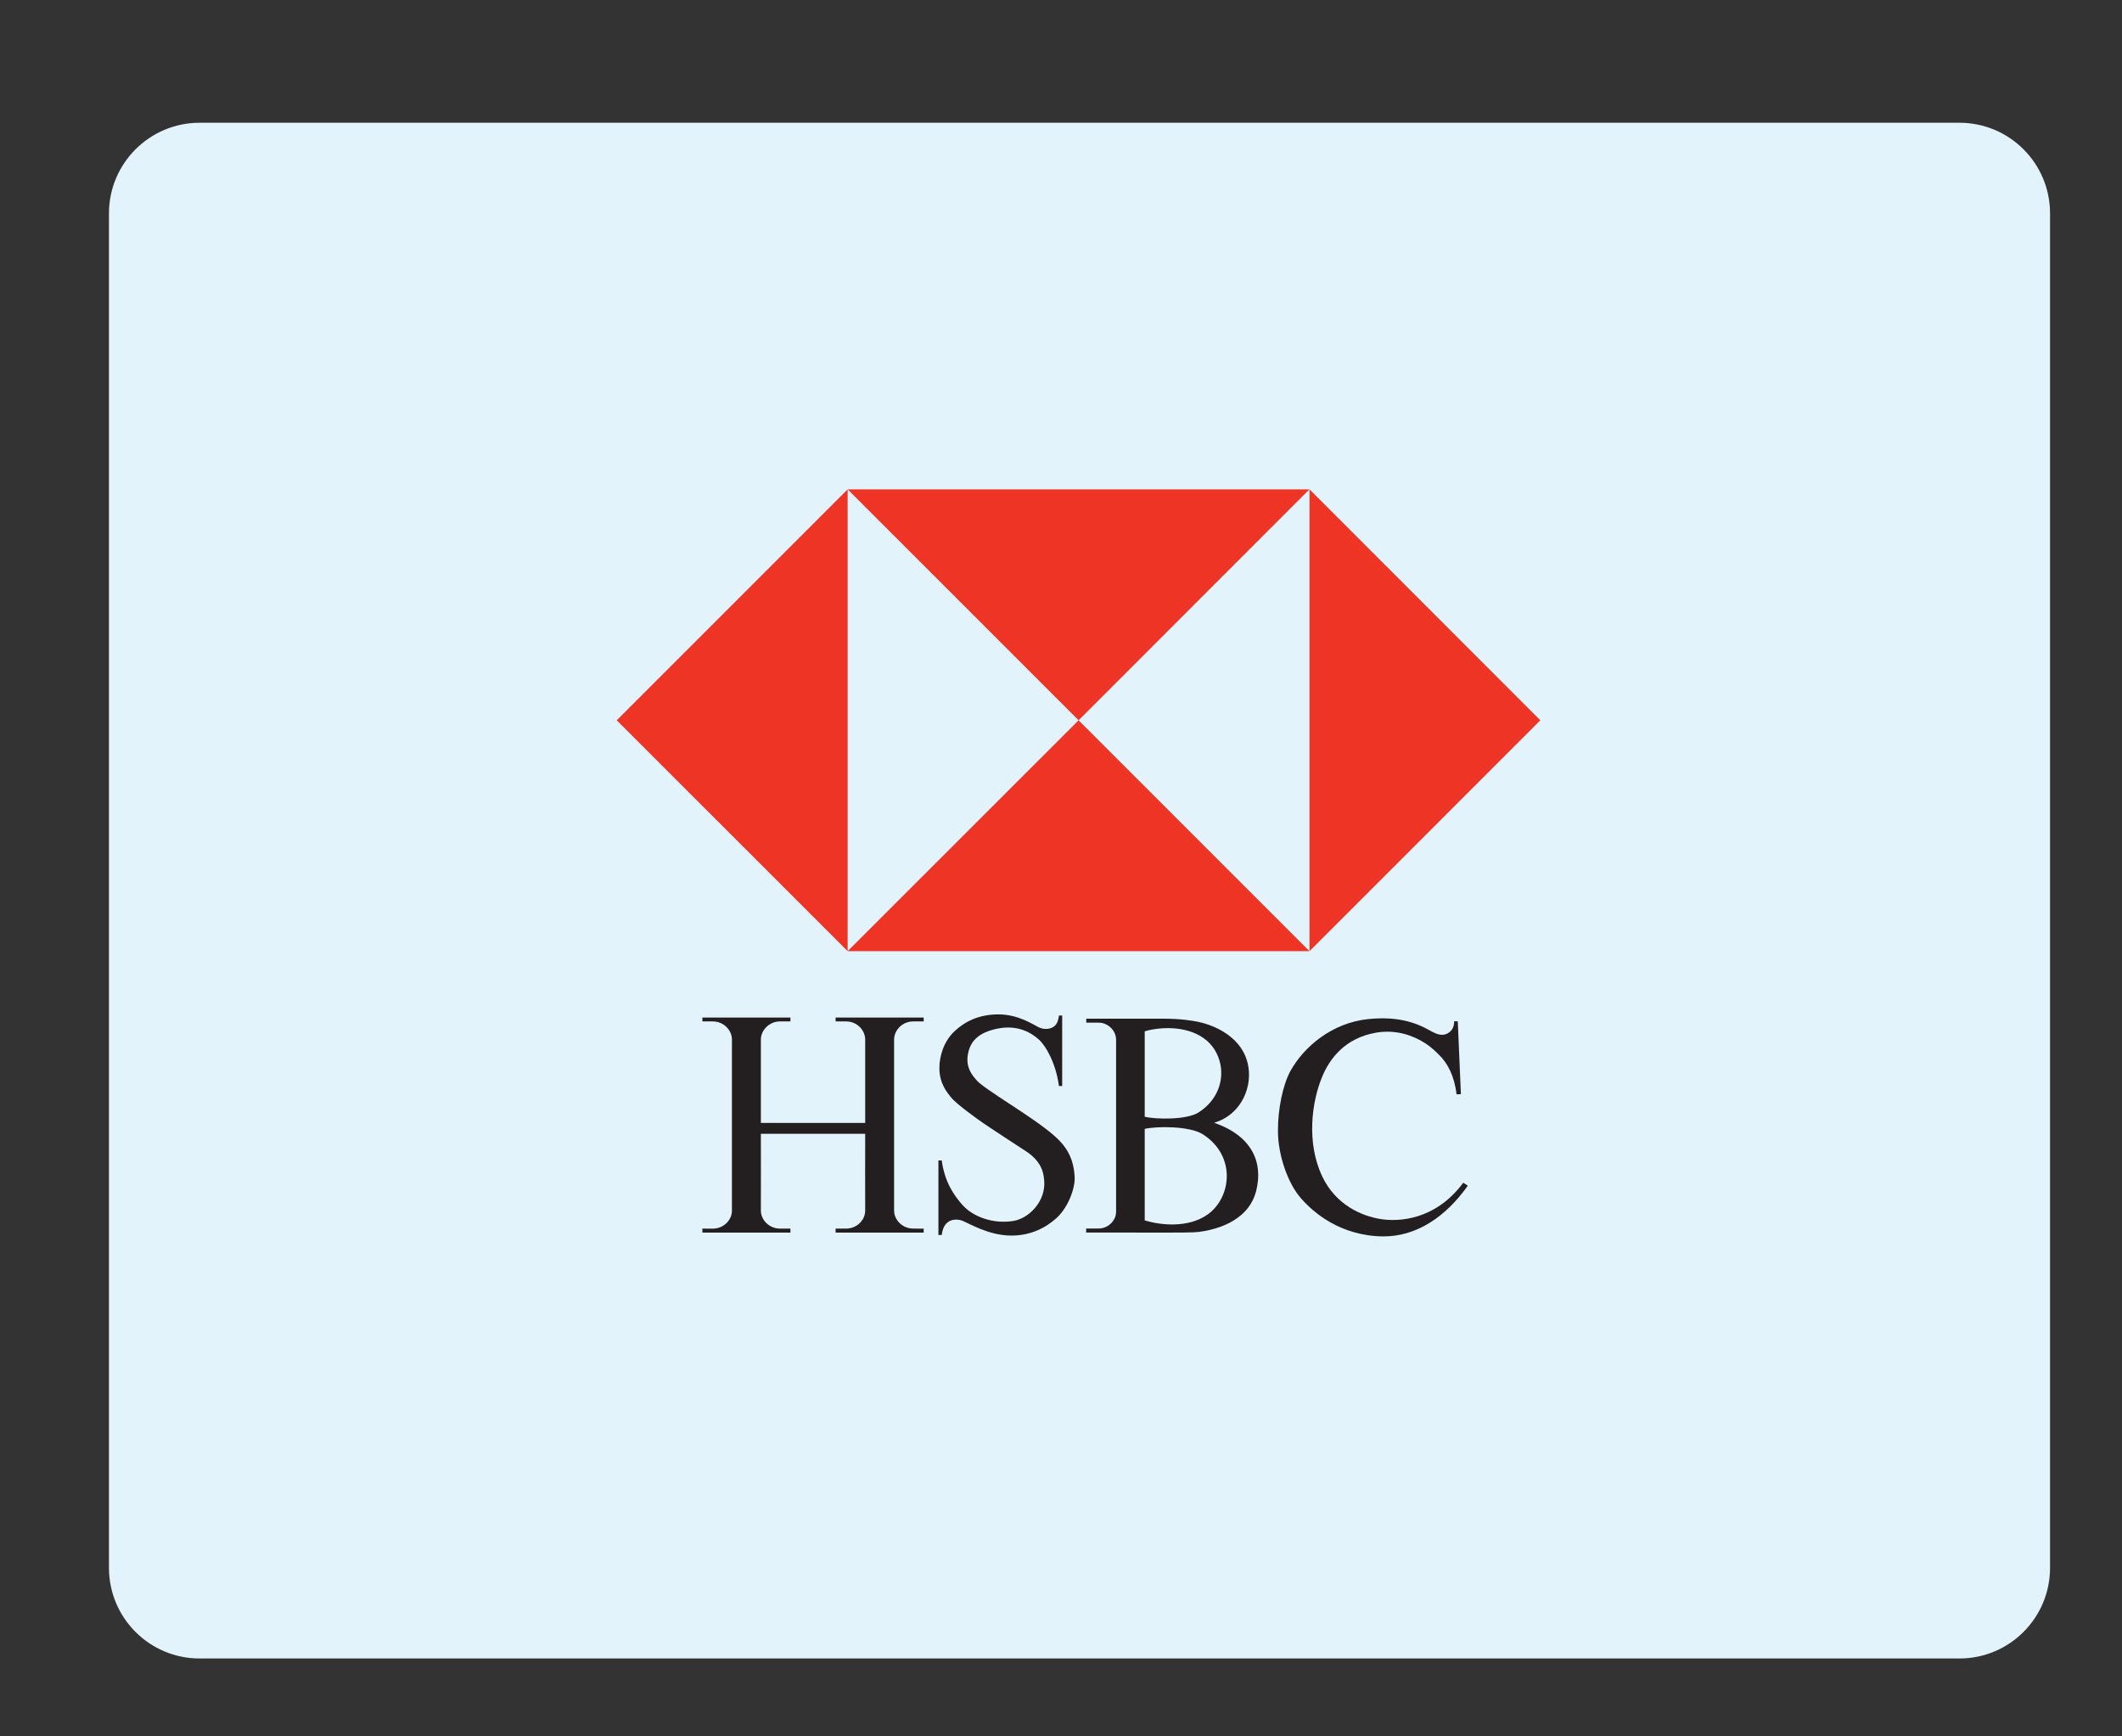 <?xml version="1.0" encoding="utf-8"?>
<!-- Generator: Adobe Illustrator 16.0.0, SVG Export Plug-In . SVG Version: 6.00 Build 0)  -->
<!DOCTYPE svg PUBLIC "-//W3C//DTD SVG 1.1//EN" "http://www.w3.org/Graphics/SVG/1.1/DTD/svg11.dtd">
<svg version="1.1" id="Layer_1" xmlns="http://www.w3.org/2000/svg" xmlns:xlink="http://www.w3.org/1999/xlink" x="0px" y="0px"
	 width="55px" height="45px" viewBox="0 0 55 45" enable-background="new 0 0 55 45" xml:space="preserve">
<rect x="0" y="0" width="55" height="45" fill="#333333" stroke="none"/>
<g>
	<g>
		<defs>
			<rect id="SVGID_1_" x="11.956" y="12.308" width="30.048" height="20.438"/>
		</defs>
		<clipPath id="SVGID_2_">
			<use xlink:href="#SVGID_1_"  overflow="visible"/>
		</clipPath>
		<g clip-path="url(#SVGID_2_)">
			<g>
				<g>
					<defs>
						<path id="SVGID_3_" d="M42.927,31.598c0,0.822-0.667,1.49-1.489,1.49H12.521c-0.821,0-1.489-0.668-1.489-1.49l0.001-18.121
							c0-0.822,0.667-1.489,1.488-1.489h28.916c0.822,0,1.489,0.667,1.489,1.49V31.598z"/>
					</defs>
					<clipPath id="SVGID_4_">
						<use xlink:href="#SVGID_3_"  overflow="visible"/>
					</clipPath>
					<g clip-path="url(#SVGID_4_)">
						<polygon fill="#2F368F" points="10.778,11.821 43.2,11.821 43.2,33.278 10.778,33.278 						"/>
						<path fill="#FBED1F" d="M26.992,15.287c3.552,0,6.432,2.881,6.432,6.432c0,3.552-2.88,6.433-6.432,6.433
							c-3.551,0-6.432-2.881-6.432-6.433C20.561,18.168,23.441,15.287,26.992,15.287L26.992,15.287z"/>
						<path fill="#EA2227" d="M26.097,19.084c6.329,0,12.212,1.057,17.104,2.865v11.33H10.778V21.336
							C15.289,19.903,20.52,19.084,26.097,19.084L26.097,19.084z"/>
						<path fill="#FBED1F" d="M26.097,22.332c6.329,0,12.212,1.056,17.104,2.865v8.081H10.778v-8.692
							C15.289,23.151,20.52,22.332,26.097,22.332L26.097,22.332z"/>
						<g>
							<path fill="#2F368F" d="M17.586,29.326l2.496-3.469h0.926l2.66,3.469h-0.979l-0.759-1.051h-2.717l-0.715,1.051H17.586z
								 M19.461,27.902h2.203l-0.678-0.96c-0.207-0.292-0.361-0.532-0.461-0.719c-0.082,0.221-0.2,0.442-0.352,0.661L19.461,27.902z
								"/>
							<path fill="#2F368F" d="M27.338,29.326v-0.369c-0.366,0.284-0.864,0.426-1.494,0.426c-0.276,0-0.537-0.026-0.776-0.084
								c-0.24-0.058-0.421-0.127-0.536-0.215c-0.117-0.086-0.199-0.19-0.246-0.315c-0.032-0.082-0.05-0.215-0.05-0.396v-1.561h0.798
								v1.396c0,0.222,0.018,0.371,0.05,0.449c0.05,0.11,0.156,0.199,0.319,0.264c0.161,0.063,0.361,0.095,0.603,0.095
								c0.239,0,0.464-0.032,0.674-0.099c0.21-0.063,0.358-0.153,0.445-0.268c0.088-0.113,0.131-0.275,0.131-0.49v-1.348h0.798
								v2.514H27.338z"/>
							<path fill="#2F368F" d="M29.294,29.326v-2.514h0.719v0.382c0.184-0.178,0.353-0.296,0.506-0.351
								c0.156-0.059,0.326-0.088,0.515-0.088c0.268,0,0.542,0.047,0.819,0.139l-0.274,0.396c-0.195-0.063-0.392-0.095-0.585-0.095
								c-0.176,0-0.331,0.029-0.472,0.085c-0.139,0.057-0.236,0.135-0.296,0.234c-0.09,0.15-0.135,0.314-0.135,0.494v1.315
								L29.294,29.326L29.294,29.326z"/>
							<path fill="#2F368F" d="M35.396,29.016c-0.295,0.135-0.578,0.229-0.854,0.285c-0.272,0.055-0.566,0.082-0.879,0.082
								c-0.519,0-0.915-0.066-1.191-0.202c-0.278-0.134-0.418-0.308-0.418-0.517c0-0.123,0.053-0.234,0.157-0.336
								c0.104-0.104,0.242-0.185,0.411-0.246c0.172-0.063,0.362-0.107,0.575-0.14c0.156-0.022,0.394-0.045,0.71-0.063
								c0.643-0.041,1.119-0.092,1.423-0.146c0.003-0.059,0.004-0.096,0.004-0.111c0-0.175-0.075-0.296-0.227-0.367
								c-0.202-0.096-0.507-0.145-0.907-0.145c-0.377,0-0.654,0.037-0.832,0.105c-0.181,0.07-0.312,0.192-0.396,0.373l-0.78-0.058
								c0.07-0.179,0.188-0.323,0.352-0.432c0.162-0.11,0.396-0.194,0.705-0.255c0.307-0.059,0.663-0.088,1.067-0.088
								c0.402,0,0.729,0.025,0.979,0.074c0.251,0.053,0.437,0.115,0.555,0.191s0.201,0.173,0.248,0.29
								c0.026,0.071,0.039,0.203,0.039,0.394v0.566c0,0.396,0.019,0.646,0.052,0.752c0.034,0.105,0.102,0.205,0.202,0.301h-0.834
								C35.475,29.238,35.42,29.135,35.396,29.016z M35.332,28.064c-0.29,0.064-0.724,0.119-1.304,0.162
								c-0.327,0.025-0.562,0.054-0.695,0.084c-0.137,0.031-0.241,0.08-0.314,0.141c-0.074,0.061-0.11,0.127-0.11,0.202
								c0,0.112,0.08,0.207,0.241,0.282c0.16,0.076,0.396,0.115,0.706,0.115c0.309,0,0.58-0.037,0.821-0.108
								c0.238-0.071,0.414-0.169,0.527-0.294c0.085-0.098,0.128-0.238,0.128-0.427V28.064L35.332,28.064z"/>
						</g>
					</g>
				</g>
			</g>
		</g>
	</g>
</g>
<g>
	<path fill="#E2F3FC" d="M53.135,40.631c0,1.299-1.051,2.35-2.349,2.35H5.174c-1.297,0-2.35-1.051-2.35-2.35v-35.1
		c0-1.297,1.053-2.35,2.351-2.35h45.611c1.298,0,2.349,1.052,2.349,2.35V40.631L53.135,40.631z"/>
	<g>
		<polygon fill="#EE3424" points="15.985,18.667 21.97,24.65 21.97,12.682 		"/>
		<polygon fill="#EE3424" points="21.97,24.65 33.939,24.65 27.956,18.667 		"/>
		<polygon fill="#EE3424" points="27.956,18.667 33.939,12.682 21.97,12.682 		"/>
		<polygon fill="#EE3424" points="33.941,12.682 33.941,24.65 39.923,18.667 		"/>
	</g>
	<g>
		<path fill="#231F20" d="M22.425,29.383c-0.004,0,0,1.99,0,1.99c0,0.248-0.216,0.467-0.497,0.467c-0.147,0-0.27,0-0.27,0v0.104
			h2.283v-0.102c0,0-0.122,0-0.271-0.002c-0.276,0-0.496-0.221-0.496-0.467v-2.021c0,0,0-2.092,0-2.41
			c0-0.244,0.214-0.471,0.496-0.471c0.148,0,0.271,0,0.271,0v-0.1h-2.283v0.1c0,0,0.121,0,0.27,0c0.286,0,0.497,0.227,0.497,0.471
			c0,0.318,0,2.16,0,2.16h-2.704c0,0,0-1.842,0-2.16c0-0.244,0.219-0.471,0.495-0.471c0.149,0,0.271,0,0.271,0v-0.1h-2.282v0.1
			c0,0,0.121,0,0.27,0c0.282,0,0.496,0.227,0.496,0.471c0,0.318,0,2.41,0,2.41v2.021c0,0.246-0.214,0.467-0.496,0.469
			c-0.147-0.002-0.27-0.002-0.27-0.002v0.104h2.282V31.84c0,0-0.12,0-0.271,0c-0.276,0-0.495-0.221-0.495-0.467
			c0,0,0.003-1.99,0-1.99H22.425L22.425,29.383z"/>
		<path fill="#231F20" d="M27.853,30.486c0.021,0.326-0.184,0.822-0.466,1.078c-0.271,0.244-0.655,0.457-1.172,0.457
			c-0.586,0-1.09-0.313-1.273-0.385c-0.11-0.043-0.258-0.037-0.345,0.018c-0.102,0.063-0.164,0.164-0.188,0.352h-0.086v-1.932h0.086
			c0.078,0.594,0.354,0.943,0.528,1.143c0.28,0.324,0.813,0.508,1.323,0.426c0.407-0.064,0.854-0.508,0.804-1.055
			c-0.018-0.197-0.062-0.482-0.471-0.752c-0.259-0.168-0.624-0.406-0.971-0.637c-0.437-0.291-0.834-0.604-0.946-0.73
			c-0.145-0.168-0.328-0.404-0.328-0.789c0-0.328,0.125-0.705,0.393-0.955c0.266-0.25,0.626-0.436,1.142-0.436
			c0.517,0,0.906,0.271,1.04,0.334c0.132,0.064,0.279,0.049,0.362,0c0.082-0.047,0.138-0.117,0.162-0.305h0.084v1.828h-0.084
			c-0.08-0.594-0.337-1.039-0.519-1.203c-0.18-0.164-0.53-0.391-1.055-0.289c-0.503,0.098-0.747,0.324-0.794,0.727
			c-0.035,0.309,0.131,0.496,0.228,0.609c0.195,0.236,1.436,0.938,1.996,1.424C27.595,29.664,27.822,29.961,27.853,30.486
			L27.853,30.486z"/>
		<path fill="#231F20" d="M31.468,29.098c0.993,0.34,1.276,1.041,1.091,1.764c-0.216,0.852-1.174,1.023-1.483,1.064
			c-0.141,0.018-0.498,0.018-0.853,0.018c-0.632,0-1.431-0.002-2.071-0.002v-0.104c0,0,0.173,0,0.328,0
			c0.209,0,0.448-0.174,0.448-0.441c0,0,0-4.184,0-4.447c0-0.268-0.239-0.447-0.445-0.447c-0.157,0-0.328,0-0.328,0V26.4
			c0.564,0,1.391,0,1.98,0c0.477,0,0.735,0.047,0.902,0.078c0.281,0.055,1.103,0.299,1.298,1.063
			C32.486,28.135,32.19,28.883,31.468,29.098L31.468,29.098z M29.67,28.941c0.273,0.068,1.078,0.088,1.392-0.109
			c0.489-0.311,0.658-0.809,0.569-1.252c-0.056-0.264-0.194-0.508-0.438-0.678c-0.478-0.336-1.163-0.283-1.523-0.174V28.941
			L29.67,28.941z M29.67,31.627c0.386,0.121,1.12,0.211,1.633-0.154c0.614-0.439,0.744-1.516-0.123-2.074
			c-0.351-0.227-1.222-0.211-1.51-0.143V31.627L29.67,31.627z"/>
		<path fill="#231F20" d="M37.784,26.467l0.081,1.889l-0.113,0.004c-0.055-0.477-0.234-0.814-0.462-1.031
			c-0.065-0.064-0.188-0.191-0.367-0.303c-0.297-0.188-0.74-0.355-1.266-0.262c-0.79,0.141-1.196,0.662-1.398,1.166
			c-0.252,0.617-0.41,1.672,0.015,2.564c0.345,0.723,1.007,1.021,1.518,1.1c0.435,0.068,1.398,0.047,2.135-0.943l0.117,0.078
			c-0.571,0.805-1.33,1.32-2.198,1.313c-1.108-0.012-1.806-0.621-2.125-0.986c-0.337-0.381-0.595-1.109-0.598-1.742
			c-0.002-0.563,0.122-1.189,0.323-1.557c0.348-0.627,1.075-1.254,2.031-1.348c0.719-0.07,1.188,0.072,1.592,0.301
			c0.2,0.115,0.313,0.129,0.425,0.084c0.107-0.047,0.197-0.143,0.197-0.326H37.784L37.784,26.467z"/>
	</g>
</g>
</svg>
